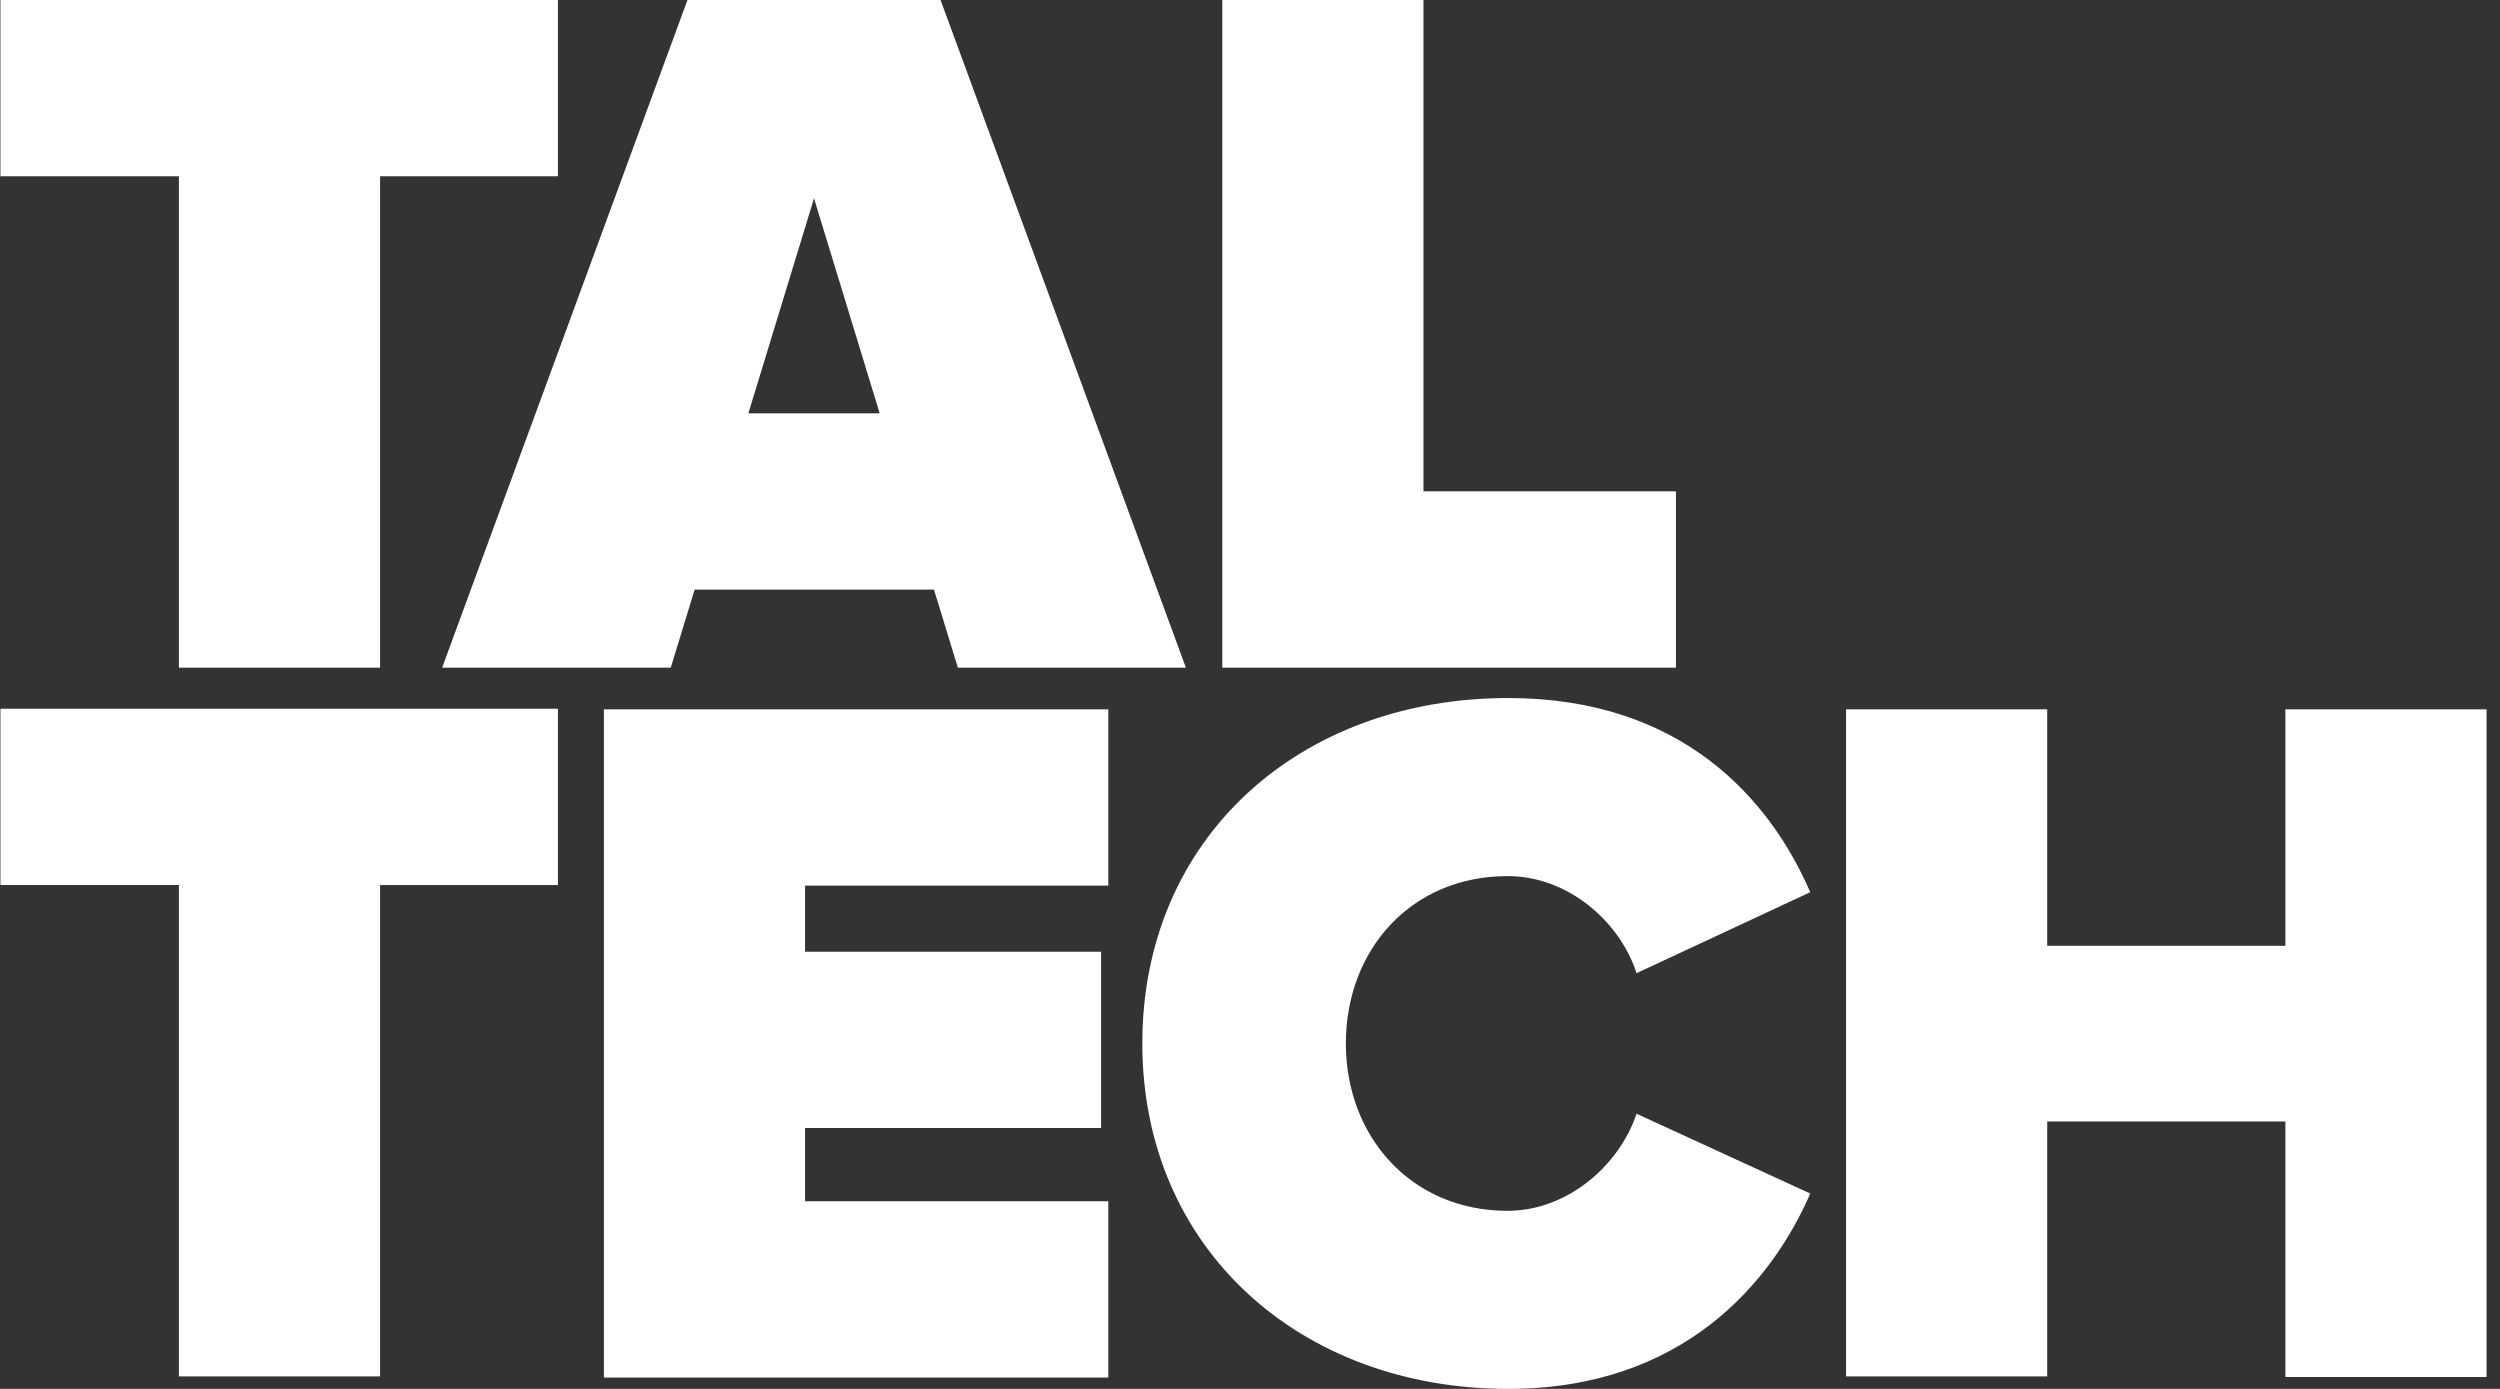 <svg width="180" height="100" fill="none" xmlns="http://www.w3.org/2000/svg"><rect width="100%" height="100%" fill="#333333" stroke="none"/><path d="M12.881 48.07V12.693H.031V0h40.14v12.693H27.366V48.07H12.88zM68.967 48.07l-1.72-5.617H50.015l-1.72 5.617h-16.46L49.498 0H67.72l17.664 48.07H68.967zM58.609 14.28l-4.727 15.48h9.455l-4.728-15.48zM88.005 48.07V0h14.484v35.377h18.179V48.07H88.005zM12.881 99.1V63.722H.031V51.03h40.14v12.693H27.366V99.1H12.88zM43.481 99.1V51.072h36.316v12.693H57.965v4.76H79.28v12.693H57.965v5.275h21.832v12.693H43.481V99.1zM82.247 75.13c0-14.838 11.346-24.872 26.345-24.872 12.549 0 18.867 7.333 21.746 13.98l-12.506 5.831c-1.204-3.73-4.943-6.99-9.283-6.99-6.963 0-11.647 5.318-11.647 12.05 0 6.69 4.684 12.05 11.647 12.05 4.297 0 8.036-3.26 9.283-6.99l12.506 5.746c-2.793 6.433-9.197 14.066-21.746 14.066-15 0-26.345-10.12-26.345-24.872zM164.548 99.1V80.746H147.4V99.1h-14.483V51.072H147.4v17.024h17.148V51.072h14.483v48.07h-14.483V99.1z" fill="#fff"/></svg>